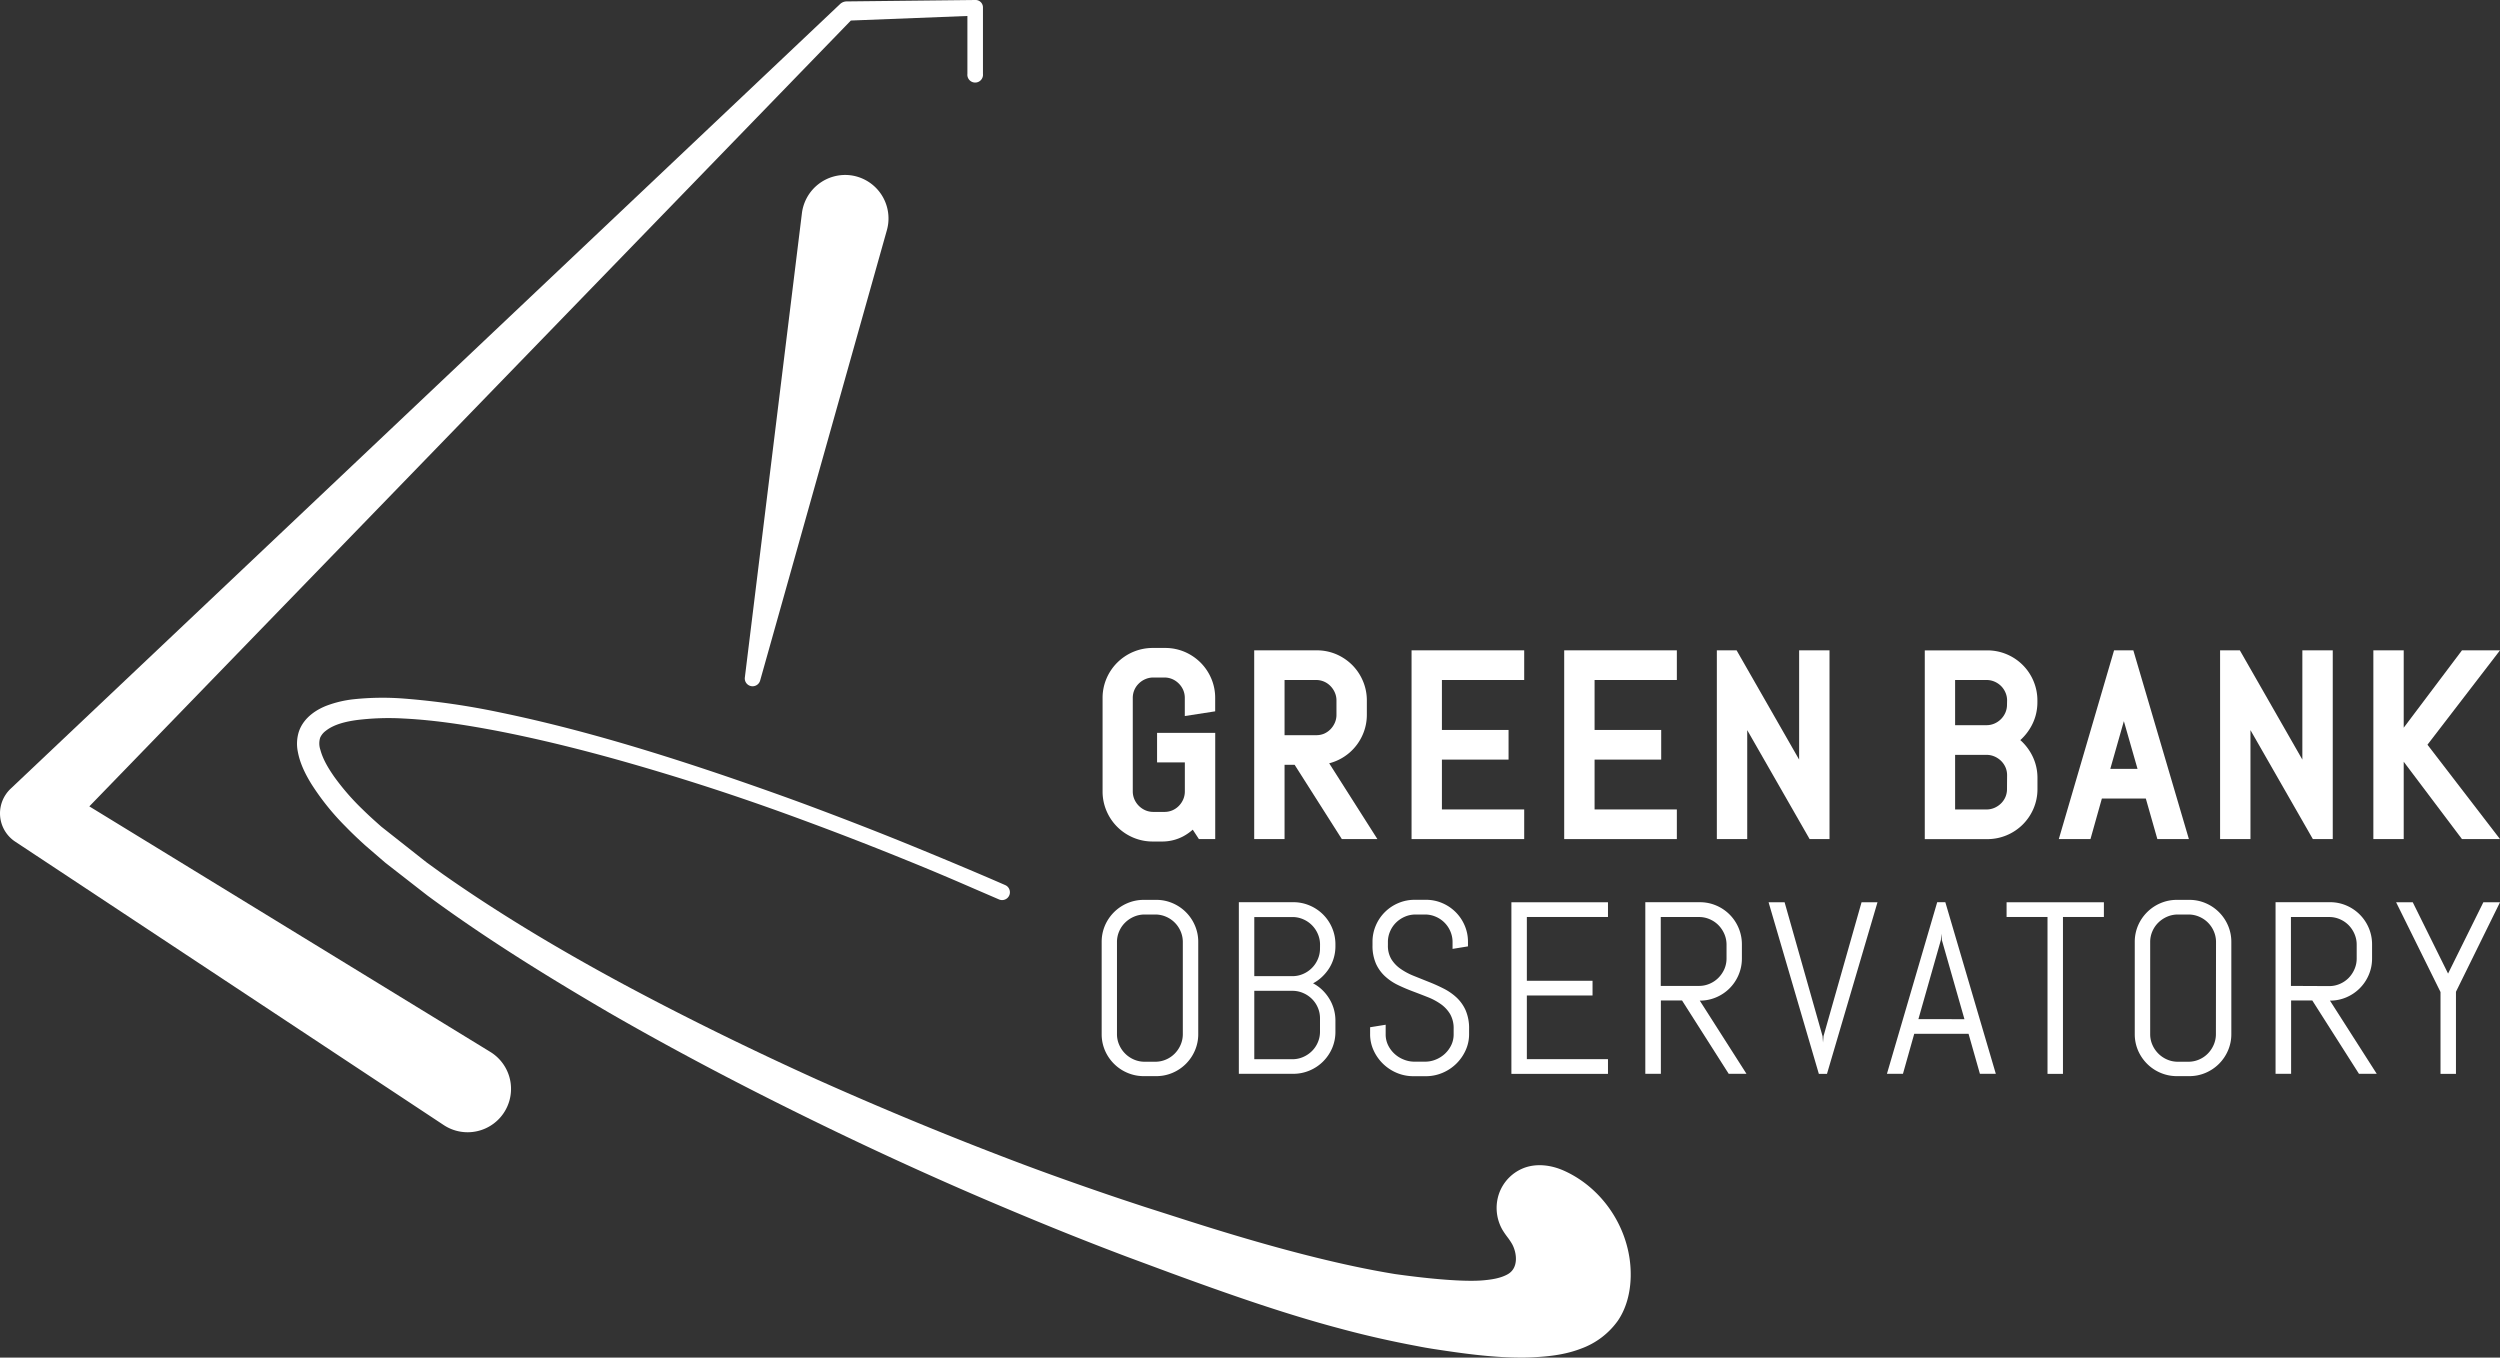 <?xml version="1.0" encoding="UTF-8"?> <svg xmlns="http://www.w3.org/2000/svg" viewBox="0 0 1125 610.92"><rect x="0" y="0" width="1125" height="610.92" fill="#333333" stroke="none"/><defs><style>.cls-1{fill:#fff;}</style></defs><title>GBO-Logo-White</title><g id="Layer_2" data-name="Layer 2"><g id="white"><path class="cls-1" d="M338.66,308.82a3.38,3.38,0,0,1-.94-.13,3.51,3.51,0,0,1-2.54-3.82l25.69-209a19.64,19.64,0,0,1,21.81-17,19.58,19.58,0,0,1,17,21.81,20.82,20.82,0,0,1-.58,2.89L342.06,306.26A3.54,3.54,0,0,1,338.66,308.82Zm1.23-3.37Z"></path><path class="cls-1" d="M210.42,509.51a19.39,19.39,0,0,1-10.16-2.86l-.58-.37L6.84,378.74a15.25,15.25,0,0,1-4.3-21.14,15,15,0,0,1,2.23-2.66L378,1.86A4.36,4.36,0,0,1,380.89.64L438.78,0a3.34,3.34,0,0,1,3.55,3.47V33.26a3.52,3.52,0,1,1-7,0V7.19L382.89,9.24,40.2,362.87,220.64,473.36a19.51,19.51,0,0,1-10.22,36.15Z"></path><path class="cls-1" d="M684.74,610.92c-13.65,0-27.27-2-38.53-3.71-2.81-.42-5.64-.9-8.48-1.47-11.81-2.2-23.63-4.88-35.1-8C578,591.22,551.76,582,527,572.91l-19.88-7.37c-6.76-2.56-13.56-5.17-20.39-7.88-12.38-4.88-25.59-10.32-41.59-17.12-28.29-12.06-57-25.29-85.41-39.32-30.43-15-59.26-30.32-85.67-45.54C251,442.18,220.8,424,192.36,403l-19-14.8-9.12-7.87c-3.57-3.25-6.33-5.9-8.74-8.4a112.17,112.17,0,0,1-15.29-19c-3.39-5.47-5.36-10.13-6.19-14.66a18.1,18.1,0,0,1,.44-8.94c2.29-6.95,8.89-10.39,12.63-11.82a49.8,49.8,0,0,1,12-2.84,124.32,124.32,0,0,1,22.94-.29,333.55,333.55,0,0,1,42.88,6.2c30.29,6.23,57.91,14.54,76,20.25,11.08,3.51,22.22,7.22,33.12,11s20.62,7.25,29.62,10.59c16.07,6,32.11,12.21,47.65,18.58,25.93,10.62,40.92,17.23,41.06,17.3a3.43,3.43,0,0,1,1.86,1.95,3.51,3.51,0,0,1-4.7,4.48L439,400.19c-6.8-2.95-17.07-7.42-30.18-12.73-15.45-6.3-31.42-12.5-47.47-18.42-21.3-7.88-41.75-14.77-62.53-21.05-18.05-5.45-45.51-13.37-75.48-19.17-12.16-2.29-26.64-4.74-41.76-5.49a117.38,117.38,0,0,0-21.19.71c-4.38.63-9.91,1.76-13.78,4.82a7.75,7.75,0,0,0-2.55,3.14,8.85,8.85,0,0,0,.11,5.43c1.24,4.64,4,8.89,6.2,12.07a108,108,0,0,0,12.88,14.81c2.38,2.35,5,4.73,8.4,7.73L192,388.1l7.33,5.3c23.68,16.64,50.41,32.92,81.71,49.76,27.15,14.54,56.11,28.8,86.09,42.39,28.62,12.81,57.5,24.79,85.83,35.6,12.62,4.85,25.86,9.64,41.68,15.09,6.85,2.37,13.64,4.62,20.33,6.82l20,6.4c28.8,9.19,53.1,15.86,74.29,20.37,6.12,1.31,12.39,2.5,18.64,3.52.23,0,26.24,3.9,39.31,2.82,3.77-.32,8.07-.91,11.38-2.83,4.89-2.85,4-9.66,1.81-13.59a28.66,28.66,0,0,0-2.08-3.08,37.58,37.58,0,0,1-2.21-3.23A19.79,19.79,0,0,1,674.61,537a19.17,19.17,0,0,1,11.74-11.63c5.26-1.78,11.52-1.24,17.62,1.53,17.64,8,29.64,26.5,29.85,46,0,.5,0,1,0,1.49-.16,7.76-2.17,14.69-5.83,20a34.89,34.89,0,0,1-16.5,12.48c-5.57,2.15-11.89,3.36-19.88,3.8C689.33,610.86,687,610.92,684.74,610.92Z"></path><path class="cls-1" d="M545.06,305.31a22,22,0,0,1,1.77,8.79v6l-13.67,2.12V314.1a9,9,0,0,0-.71-3.58,9.41,9.41,0,0,0-2-2.93,9.52,9.52,0,0,0-2.93-2,9,9,0,0,0-3.57-.71h-4.92a9,9,0,0,0-3.57.71,9.53,9.53,0,0,0-3,2,8.94,8.94,0,0,0-2.71,6.49v42a9,9,0,0,0,.71,3.57,9.53,9.53,0,0,0,5,5,9,9,0,0,0,3.57.71H524a9,9,0,0,0,3.57-.71,9.08,9.08,0,0,0,2.91-2,9.65,9.65,0,0,0,2-3,9,9,0,0,0,.7-3.56v-13h-12.5V329.79h26.17v47.8h-7.34l-2.77-4.24a22.77,22.77,0,0,1-4.18,2.94,20.08,20.08,0,0,1-9.72,2.39h-4.1a22.29,22.29,0,0,1-8.81-1.77,22.55,22.55,0,0,1-12-12,22.19,22.19,0,0,1-1.77-8.79v-42a22.19,22.19,0,0,1,1.77-8.79,22.62,22.62,0,0,1,4.83-7.15,22.87,22.87,0,0,1,7.18-4.83,22.47,22.47,0,0,1,8.81-1.77h5.57a22.28,22.28,0,0,1,8.8,1.77,22.92,22.92,0,0,1,7.14,4.83A22.51,22.51,0,0,1,545.06,305.31Z"></path><path class="cls-1" d="M598.14,343.48a22.53,22.53,0,0,0,15.17-13.09,22.22,22.22,0,0,0,1.77-8.81v-6.34a22.17,22.17,0,0,0-1.77-8.8,22.6,22.6,0,0,0-4.82-7.19,23,23,0,0,0-7.15-4.83,22.28,22.28,0,0,0-8.8-1.77H564.39v84.94h13.66V344.17h4.54l21.24,33.42h16Zm-5.92-12.65H578.05V306h14.17a9,9,0,0,1,3.57.71,9.08,9.08,0,0,1,2.91,2,9.62,9.62,0,0,1,2,3,8.71,8.71,0,0,1,.71,3.56v6.34a8.79,8.79,0,0,1-.71,3.57,9.79,9.79,0,0,1-2,3,9.23,9.23,0,0,1-2.92,2A9,9,0,0,1,592.22,330.83Z"></path><polygon class="cls-1" points="635.2 377.59 685.89 377.59 685.89 364.25 648.86 364.25 648.86 341.82 678.85 341.82 678.85 328.48 648.86 328.48 648.86 306 685.89 306 685.89 292.65 635.2 292.65 635.2 377.59"></polygon><polygon class="cls-1" points="703.89 377.59 754.58 377.59 754.58 364.25 717.56 364.25 717.56 341.82 747.54 341.82 747.54 328.48 717.56 328.48 717.56 306 754.58 306 754.58 292.65 703.89 292.65 703.89 377.59"></polygon><polygon class="cls-1" points="809.61 341.82 781.47 292.65 772.58 292.65 772.58 377.59 786.25 377.59 786.25 328.56 814.33 377.59 823.28 377.59 823.28 292.65 809.61 292.65 809.61 341.82"></polygon><path class="cls-1" d="M913.49,327.81h0a22.29,22.29,0,0,0,2.47-5.55,22.79,22.79,0,0,0,.87-6.25v-.77a22.35,22.35,0,0,0-1.77-8.8,22.48,22.48,0,0,0-12-12,22.36,22.36,0,0,0-8.81-1.77h-28.1v84.94h28.1a22.58,22.58,0,0,0,16-6.59,22.57,22.57,0,0,0,4.83-7.15,22.13,22.13,0,0,0,1.78-8.79v-5a22.23,22.23,0,0,0-3.34-11.81,23.53,23.53,0,0,0-3.75-4.65l-.64-.58.64-.58A23.8,23.8,0,0,0,913.49,327.81Zm-10.34,27.25a9,9,0,0,1-.7,3.57,9.1,9.1,0,0,1-2,2.92,9.61,9.61,0,0,1-3,2,8.87,8.87,0,0,1-3.56.71H879.8V339.69h14.11a9,9,0,0,1,3.57.71,9.94,9.94,0,0,1,3,2,9.32,9.32,0,0,1,2,2.91,8.84,8.84,0,0,1,.71,3.58Zm0-38a8.87,8.87,0,0,1-.7,3.56,9.47,9.47,0,0,1-5,5,8.87,8.87,0,0,1-3.56.71H879.8V306h14.11a9,9,0,0,1,3.57.71,9.7,9.7,0,0,1,3,2,9.43,9.43,0,0,1,2,3,8.82,8.82,0,0,1,.71,3.57Z"></path><path class="cls-1" d="M960,292.65h-8.67l-24.87,84.94h14.25l5.13-18.24h19.78l5.19,18.24H985ZM949.63,346l6.11-21.48L961.89,346Z"></path><polygon class="cls-1" points="1036.06 341.82 1007.93 292.65 999.04 292.65 999.04 377.59 1012.71 377.59 1012.71 328.56 1040.79 377.59 1049.74 377.59 1049.74 292.65 1036.06 292.65 1036.06 341.82"></polygon><polygon class="cls-1" points="1125 292.65 1107.89 292.65 1081.67 327.47 1081.67 292.65 1068.01 292.65 1068.01 377.59 1081.67 377.59 1081.67 342.78 1107.89 377.59 1125 377.59 1092.36 335.12 1125 292.65"></polygon><path class="cls-1" d="M537.73,416.52a19,19,0,0,0-10.09-10.1,18.46,18.46,0,0,0-7.38-1.48h-5.5a18.59,18.59,0,0,0-7.4,1.48,18.9,18.9,0,0,0-6.06,4.07,19.15,19.15,0,0,0-4.07,6,18.64,18.64,0,0,0-1.48,7.38v41.46a18.6,18.6,0,0,0,1.48,7.38,19.15,19.15,0,0,0,4.07,6,18.9,18.9,0,0,0,6.06,4.07,18.59,18.59,0,0,0,7.4,1.48h5.5a18.46,18.46,0,0,0,7.38-1.48,19,19,0,0,0,10.09-10.1,18.43,18.43,0,0,0,1.48-7.38V423.9A18.46,18.46,0,0,0,537.73,416.52Zm-5.46,48.84a12,12,0,0,1-1,4.82,12.81,12.81,0,0,1-2.64,3.93,12.14,12.14,0,0,1-3.91,2.67,11.9,11.9,0,0,1-4.82,1h-4.84a11.9,11.9,0,0,1-4.82-1,12.67,12.67,0,0,1-6.6-6.6,11.86,11.86,0,0,1-1-4.82V423.9a11.9,11.9,0,0,1,1-4.82,12.14,12.14,0,0,1,2.67-3.91,12.93,12.93,0,0,1,3.93-2.64,12.06,12.06,0,0,1,4.82-1h4.84a12.06,12.06,0,0,1,4.82,1,12.39,12.39,0,0,1,6.55,6.55,12.06,12.06,0,0,1,1,4.82Z"></path><path class="cls-1" d="M598.14,435.69a18.25,18.25,0,0,0,2.07-4.66,18.55,18.55,0,0,0,.73-5.25V425a18.68,18.68,0,0,0-1.48-7.41,18.87,18.87,0,0,0-10.13-10.12,18.59,18.59,0,0,0-7.4-1.48H557.48v77.22h24.45a18.59,18.59,0,0,0,7.4-1.48,18.87,18.87,0,0,0,6.06-4.06,19.21,19.21,0,0,0,4.07-6,18.46,18.46,0,0,0,1.48-7.38v-5a18.78,18.78,0,0,0-2.8-9.93,19.9,19.9,0,0,0-3.18-3.94,18.05,18.05,0,0,0-4.09-2.93,17.79,17.79,0,0,0,4.09-2.94A19.94,19.94,0,0,0,598.14,435.69ZM593,453.38a11.93,11.93,0,0,1,1,4.82v6.09a11.93,11.93,0,0,1-1,4.82,12.12,12.12,0,0,1-2.66,3.9,12.75,12.75,0,0,1-3.93,2.64,11.93,11.93,0,0,1-4.82,1H564.43V445.87h17.18a11.93,11.93,0,0,1,4.82,1,12.58,12.58,0,0,1,3.93,2.64A12.12,12.12,0,0,1,593,453.38Zm1-26.52a11.93,11.93,0,0,1-1,4.82,12.54,12.54,0,0,1-6.59,6.59,11.93,11.93,0,0,1-4.82,1H564.43v-26.6h17.18a11.93,11.93,0,0,1,4.82,1,12.51,12.51,0,0,1,6.59,6.6,11.9,11.9,0,0,1,1,4.82Z"></path><path class="cls-1" d="M655.36,448.8a25.28,25.28,0,0,0-5.84-4q-3.25-1.65-6.71-3l-6.7-2.69a29.14,29.14,0,0,1-5.84-3.13,14.59,14.59,0,0,1-4.15-4.33,11.71,11.71,0,0,1-1.56-6.25V423.9a11.9,11.9,0,0,1,1-4.82,12.27,12.27,0,0,1,2.66-3.91,12.93,12.93,0,0,1,3.93-2.64,12.1,12.1,0,0,1,4.82-1h4.31a12.06,12.06,0,0,1,4.82,1,12.39,12.39,0,0,1,6.55,6.55,12.06,12.06,0,0,1,1,4.82V427l6.94-1.13v-2a18.46,18.46,0,0,0-1.48-7.38,19,19,0,0,0-10.1-10.1,18.38,18.38,0,0,0-7.37-1.48h-5a18.59,18.59,0,0,0-7.4,1.48,19,19,0,0,0-10.13,10.1,18.46,18.46,0,0,0-1.48,7.38v1.45a20,20,0,0,0,1.56,8.35,17.53,17.53,0,0,0,4.15,5.73,24,24,0,0,0,5.84,3.91q3.26,1.56,6.71,2.85c2.29.86,4.53,1.73,6.7,2.59a27.18,27.18,0,0,1,5.85,3.15,14.86,14.86,0,0,1,4.14,4.49,12.86,12.86,0,0,1,1.56,6.63v2.31a11.14,11.14,0,0,1-1,4.82,13.09,13.09,0,0,1-6.92,6.6,12.46,12.46,0,0,1-4.9,1h-4.84a12.67,12.67,0,0,1-4.93-1,13.1,13.1,0,0,1-7-6.6,11.14,11.14,0,0,1-1-4.82v-4.2l-7,1.13v3.07a17.35,17.35,0,0,0,1.59,7.38,19.88,19.88,0,0,0,10.45,10.1,19,19,0,0,0,7.46,1.48h5.55a19.06,19.06,0,0,0,7.46-1.48,19.82,19.82,0,0,0,10.44-10.1,17.35,17.35,0,0,0,1.59-7.38v-2.31a20.32,20.32,0,0,0-1.56-8.4A17.89,17.89,0,0,0,655.36,448.8Z"></path><polygon class="cls-1" points="680.13 483.24 723.59 483.24 723.59 476.62 687.08 476.62 687.08 447.97 716.64 447.97 716.64 441.35 687.08 441.35 687.08 412.64 723.59 412.64 723.59 406.02 680.13 406.02 680.13 483.24"></polygon><path class="cls-1" d="M764.9,450.28a18.38,18.38,0,0,0,7.37-1.48,18.86,18.86,0,0,0,10.1-10.12,18.64,18.64,0,0,0,1.48-7.41V425a18.68,18.68,0,0,0-1.48-7.41,18.86,18.86,0,0,0-10.1-10.12A18.38,18.38,0,0,0,764.9,406H740.39v77.22h7v-33h9.53l21,33h8Zm-17.56-6.62v-31h17.23a11.9,11.9,0,0,1,4.82,1,12.43,12.43,0,0,1,3.91,2.66,13.1,13.1,0,0,1,2.64,3.94,12.06,12.06,0,0,1,1,4.82v6.24a12,12,0,0,1-1,4.82A13.1,13.1,0,0,1,773.3,440a12.43,12.43,0,0,1-3.91,2.66,11.9,11.9,0,0,1-4.82,1Z"></path><polygon class="cls-1" points="820.58 466.28 820.36 469.13 820.15 466.28 803.07 406.02 795.86 406.02 818.48 483.24 822.14 483.24 844.87 406.02 837.7 406.02 820.58 466.28"></polygon><path class="cls-1" d="M875.4,406h-3.66l-22.62,77.22h7.21l5.07-18h24.45l5.11,18h7.16Zm-12.12,52.61L873.4,423l.22-2.85.21,2.85L884,458.63Z"></path><polygon class="cls-1" points="902.96 412.64 921.38 412.64 921.38 483.24 928.33 483.24 928.33 412.64 946.75 412.64 946.75 406.02 902.96 406.02 902.96 412.64"></polygon><path class="cls-1" d="M1002.62,416.52a19,19,0,0,0-10.1-10.1,18.38,18.38,0,0,0-7.37-1.48h-5.5a18.63,18.63,0,0,0-7.4,1.48,18.9,18.9,0,0,0-6.06,4.07,19.15,19.15,0,0,0-4.07,6,18.64,18.64,0,0,0-1.48,7.38v41.46a18.6,18.6,0,0,0,1.48,7.38,19.15,19.15,0,0,0,4.07,6,18.9,18.9,0,0,0,6.06,4.07,18.63,18.63,0,0,0,7.4,1.48h5.5a18.38,18.38,0,0,0,7.37-1.48,19,19,0,0,0,10.1-10.1,18.43,18.43,0,0,0,1.48-7.38V423.9A18.46,18.46,0,0,0,1002.62,416.52Zm-5.46,48.84a12,12,0,0,1-1,4.82,12.81,12.81,0,0,1-2.64,3.93,12.14,12.14,0,0,1-3.91,2.67,11.9,11.9,0,0,1-4.82,1H980a11.9,11.9,0,0,1-4.82-1,12.67,12.67,0,0,1-6.6-6.6,11.86,11.86,0,0,1-1-4.82V423.9a11.9,11.9,0,0,1,1-4.82,12.3,12.3,0,0,1,2.67-3.91,12.93,12.93,0,0,1,3.93-2.64,12.06,12.06,0,0,1,4.82-1h4.84a12.06,12.06,0,0,1,4.82,1,12.39,12.39,0,0,1,6.55,6.55,12.06,12.06,0,0,1,1,4.82Z"></path><path class="cls-1" d="M1048.48,450.28a18.45,18.45,0,0,0,7.37-1.48,19,19,0,0,0,10.1-10.12,18.64,18.64,0,0,0,1.48-7.41V425a18.68,18.68,0,0,0-1.48-7.41,19,19,0,0,0-10.1-10.12,18.45,18.45,0,0,0-7.37-1.48H1024v77.22h7v-33h9.53l21,33h8Zm-17.56-6.62v-31h17.23a11.9,11.9,0,0,1,4.82,1,12.43,12.43,0,0,1,3.91,2.66,12.89,12.89,0,0,1,2.63,3.94,11.9,11.9,0,0,1,1,4.82v6.24a11.86,11.86,0,0,1-1,4.82,12.89,12.89,0,0,1-2.63,3.94,12.43,12.43,0,0,1-3.91,2.66,11.9,11.9,0,0,1-4.82,1Z"></path><polygon class="cls-1" points="1101.63 438.11 1085.74 406.02 1078.25 406.02 1098.23 446.41 1098.23 483.24 1105.18 483.24 1105.18 446.3 1125 406.02 1117.51 406.02 1101.63 438.11"></polygon></g></g></svg> 
